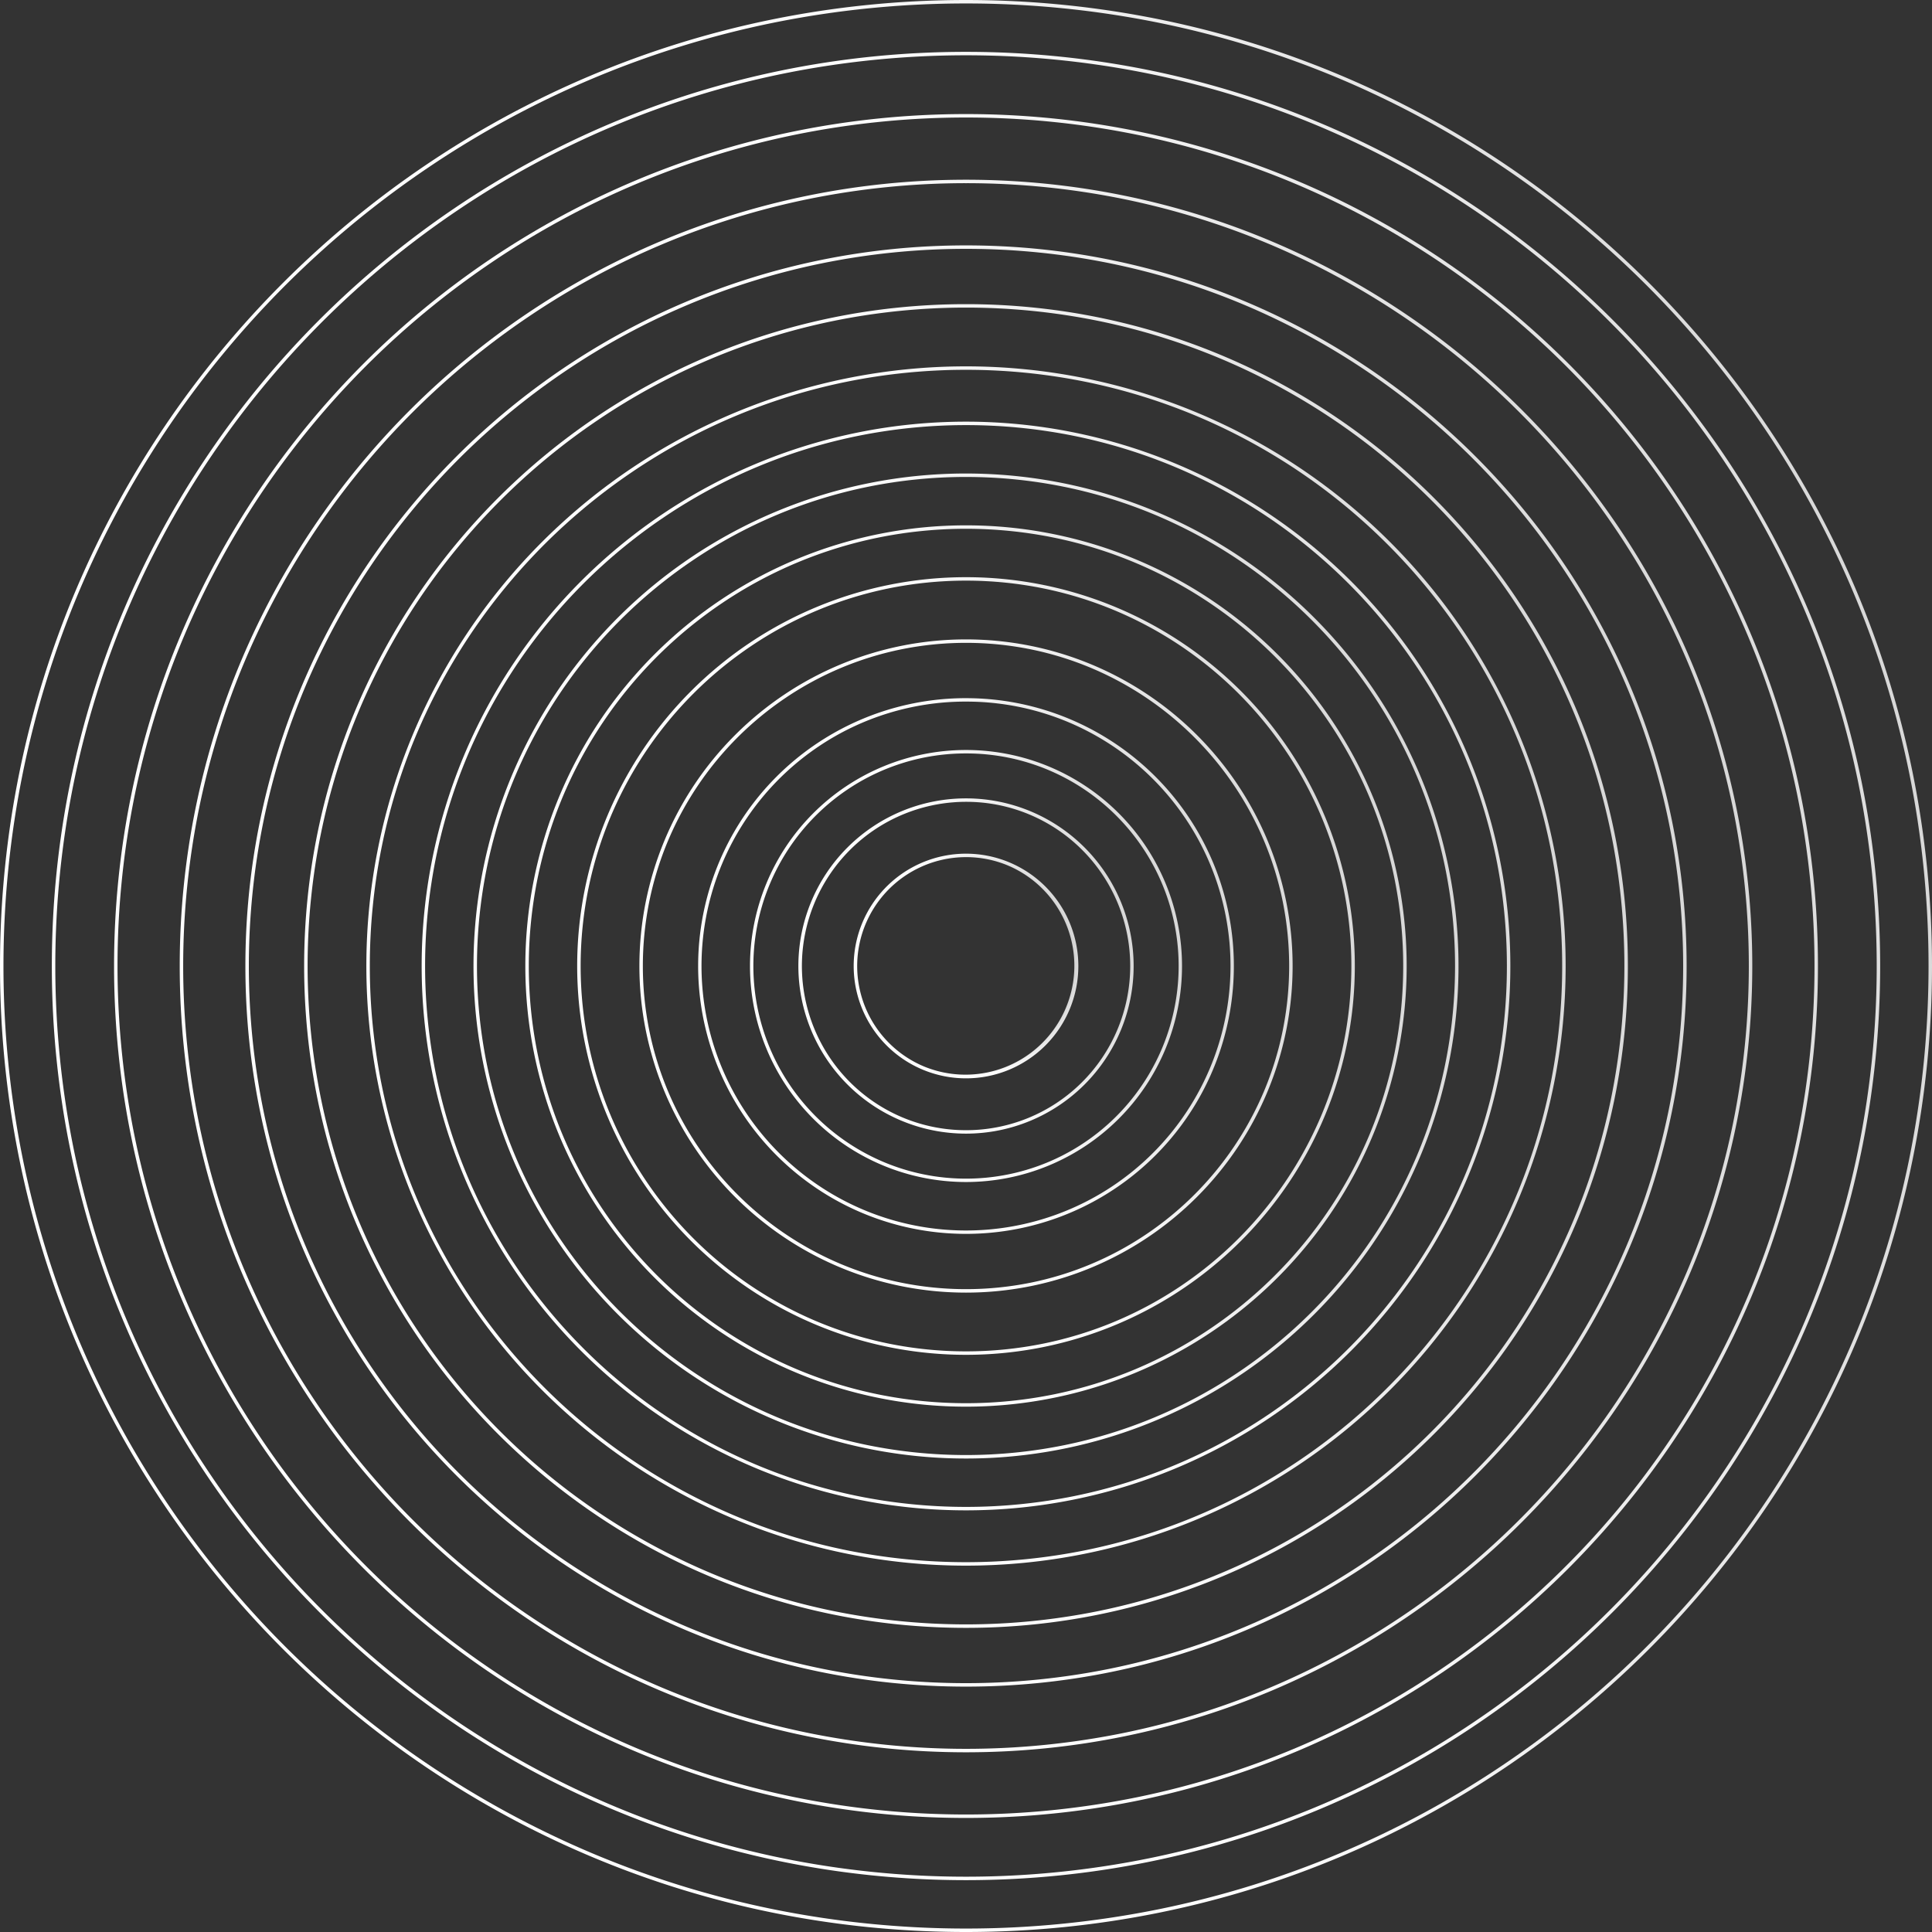 <svg xmlns="http://www.w3.org/2000/svg" xmlns:xlink="http://www.w3.org/1999/xlink" width="590.979" height="590.979" viewBox="0 0 590.979 590.979">
  <rect x="0" y="0" width="590.979" height="590.979" fill="#333333" stroke="none"/>
  <defs>
    <radialGradient id="radial-gradient" cx="0.561" cy="0.483" r="0.5" gradientUnits="objectBoundingBox">
      <stop offset="0" stop-color="#e2e1e1"/>
      <stop offset="0.837" stop-color="#d1d1d1"/>
      <stop offset="1" stop-color="#fff"/>
    </radialGradient>
  </defs>
  <g id="Group_3458" data-name="Group 3458" transform="translate(-843.691 -2055.244)">
    <g id="Group_3038" data-name="Group 3038" transform="matrix(1, 0, 0, 1, -9501.308, -9095.755)">
      <path id="Ellipse_387" data-name="Ellipse 387" d="M295.489,1.057A296.61,296.61,0,0,0,236.15,7.039a292.814,292.814,0,0,0-105.28,44.3A295.3,295.3,0,0,0,24.195,180.883,292.942,292.942,0,0,0,7.039,236.15a297.313,297.313,0,0,0,0,118.679,292.813,292.813,0,0,0,44.3,105.28A295.3,295.3,0,0,0,180.883,566.784,292.94,292.94,0,0,0,236.15,583.94a297.311,297.311,0,0,0,118.679,0,292.811,292.811,0,0,0,105.28-44.3A295.3,295.3,0,0,0,566.784,410.1a292.94,292.94,0,0,0,17.156-55.266,297.311,297.311,0,0,0,0-118.679,292.811,292.811,0,0,0-44.3-105.28A295.295,295.295,0,0,0,410.1,24.195,292.943,292.943,0,0,0,354.829,7.039a296.609,296.609,0,0,0-59.339-5.982m0-1.057C458.684,0,590.979,132.3,590.979,295.489s-132.3,295.489-295.489,295.489S0,458.684,0,295.489,132.3,0,295.489,0Z" transform="translate(10345 11151)" fill="url(#radial-gradient)"/>
      <path id="Ellipse_388" data-name="Ellipse 388" d="M279.631,1.057a280.637,280.637,0,0,0-56.143,5.66,277.044,277.044,0,0,0-99.609,41.916A279.39,279.39,0,0,0,22.949,171.2a277.163,277.163,0,0,0-16.232,52.29,281.3,281.3,0,0,0,0,112.287,277.044,277.044,0,0,0,41.916,99.609A279.391,279.391,0,0,0,171.2,536.314a277.168,277.168,0,0,0,52.29,16.232,281.3,281.3,0,0,0,112.287,0,277.041,277.041,0,0,0,99.609-41.916,279.391,279.391,0,0,0,100.93-122.565,277.17,277.17,0,0,0,16.232-52.29,281.3,281.3,0,0,0,0-112.287,277.041,277.041,0,0,0-41.916-99.609A279.39,279.39,0,0,0,388.064,22.949a277.164,277.164,0,0,0-52.29-16.232,280.638,280.638,0,0,0-56.143-5.66m0-1.057C434.067,0,559.263,125.2,559.263,279.631s-125.2,279.631-279.631,279.631S0,434.067,0,279.631,125.2,0,279.631,0Z" transform="translate(10360.857 11166.857)" fill="url(#radial-gradient)"/>
      <path id="Ellipse_389" data-name="Ellipse 389" d="M260.6,1.057A261.47,261.47,0,0,0,208.293,6.33a258.116,258.116,0,0,0-92.8,39.052A260.306,260.306,0,0,0,21.453,159.575,258.232,258.232,0,0,0,6.33,208.293a262.085,262.085,0,0,0,0,104.617,258.115,258.115,0,0,0,39.052,92.8A260.306,260.306,0,0,0,159.575,499.75a258.235,258.235,0,0,0,48.718,15.123,262.083,262.083,0,0,0,104.617,0,258.113,258.113,0,0,0,92.8-39.052A260.306,260.306,0,0,0,499.75,361.628a258.234,258.234,0,0,0,15.123-48.718,262.083,262.083,0,0,0,0-104.617,258.113,258.113,0,0,0-39.052-92.8A260.306,260.306,0,0,0,361.628,21.453,258.231,258.231,0,0,0,312.91,6.33,261.469,261.469,0,0,0,260.6,1.057M260.6,0C404.528,0,521.2,116.675,521.2,260.6S404.528,521.2,260.6,521.2,0,404.528,0,260.6,116.675,0,260.6,0Z" transform="translate(10379.89 11185.89)" fill="url(#radial-gradient)"/>
      <path id="Ellipse_390" data-name="Ellipse 390" d="M240.515,1.057a241.231,241.231,0,0,0-48.26,4.865,238.138,238.138,0,0,0-85.622,36.03A240.16,240.16,0,0,0,19.875,147.307,238.248,238.248,0,0,0,5.922,192.254a241.8,241.8,0,0,0,0,96.52A238.139,238.139,0,0,0,41.952,374.4a240.16,240.16,0,0,0,105.355,86.758,238.249,238.249,0,0,0,44.947,13.952,241.8,241.8,0,0,0,96.52,0,238.14,238.14,0,0,0,85.622-36.03,240.16,240.16,0,0,0,86.758-105.355,238.249,238.249,0,0,0,13.952-44.947,241.8,241.8,0,0,0,0-96.52,238.139,238.139,0,0,0-36.03-85.622A240.16,240.16,0,0,0,333.722,19.875,238.248,238.248,0,0,0,288.775,5.922a241.231,241.231,0,0,0-48.26-4.865m0-1.057C373.347,0,481.029,107.682,481.029,240.515S373.347,481.029,240.515,481.029,0,373.347,0,240.515,107.682,0,240.515,0Z" transform="translate(10399.975 11205.975)" fill="url(#radial-gradient)"/>
      <path id="Ellipse_391" data-name="Ellipse 391" d="M220.428,1.057a221,221,0,0,0-44.212,4.457A218.16,218.16,0,0,0,97.776,38.522,220.015,220.015,0,0,0,18.3,135.039,218.261,218.261,0,0,0,5.514,176.216a221.518,221.518,0,0,0,0,88.424,218.161,218.161,0,0,0,33.008,78.44,220.015,220.015,0,0,0,96.517,79.48,218.259,218.259,0,0,0,41.177,12.782,221.515,221.515,0,0,0,88.424,0,218.159,218.159,0,0,0,78.44-33.008,220.015,220.015,0,0,0,79.48-96.517,218.258,218.258,0,0,0,12.782-41.177,221.515,221.515,0,0,0,0-88.424,218.159,218.159,0,0,0-33.008-78.439A220.014,220.014,0,0,0,305.816,18.3,218.26,218.26,0,0,0,264.64,5.514a221,221,0,0,0-44.212-4.457m0-1.057C342.167,0,440.855,98.689,440.855,220.428S342.167,440.855,220.428,440.855,0,342.167,0,220.428,98.689,0,220.428,0Z" transform="translate(10420.062 11226.062)" fill="url(#radial-gradient)"/>
      <path id="Ellipse_392" data-name="Ellipse 392" d="M202.455,1.057a202.89,202.89,0,0,0-40.59,4.092,200.29,200.29,0,0,0-72.013,30.3,201.989,201.989,0,0,0-72.969,88.61,200.373,200.373,0,0,0-11.735,37.8,203.372,203.372,0,0,0,0,81.18,200.29,200.29,0,0,0,30.3,72.013,201.989,201.989,0,0,0,88.61,72.969,200.369,200.369,0,0,0,37.8,11.735,203.373,203.373,0,0,0,81.18,0,200.289,200.289,0,0,0,72.013-30.3,201.989,201.989,0,0,0,72.969-88.61,200.371,200.371,0,0,0,11.735-37.8,203.373,203.373,0,0,0,0-81.18,200.289,200.289,0,0,0-30.3-72.013,201.989,201.989,0,0,0-88.61-72.969,200.374,200.374,0,0,0-37.8-11.735,202.891,202.891,0,0,0-40.59-4.092m0-1.057C314.268,0,404.91,90.642,404.91,202.455S314.268,404.91,202.455,404.91,0,314.268,0,202.455,90.642,0,202.455,0Z" transform="translate(10438.035 11244.035)" fill="url(#radial-gradient)"/>
      <path id="Ellipse_393" data-name="Ellipse 393" d="M183.425,1.057a183.724,183.724,0,0,0-36.755,3.705A181.364,181.364,0,0,0,81.462,32.2,182.9,182.9,0,0,0,15.388,112.44,181.444,181.444,0,0,0,4.762,146.671a184.158,184.158,0,0,0,0,73.509A181.365,181.365,0,0,0,32.2,285.388a182.9,182.9,0,0,0,80.238,66.074,181.442,181.442,0,0,0,34.231,10.626,184.157,184.157,0,0,0,73.509,0,181.365,181.365,0,0,0,65.208-27.44,182.9,182.9,0,0,0,66.074-80.238,181.443,181.443,0,0,0,10.626-34.231,184.157,184.157,0,0,0,0-73.509,181.365,181.365,0,0,0-27.44-65.208,182.9,182.9,0,0,0-80.238-66.074A181.444,181.444,0,0,0,220.18,4.762a183.725,183.725,0,0,0-36.755-3.705m0-1.057A183.425,183.425,0,1,1,0,183.425,183.425,183.425,0,0,1,183.425,0Z" transform="translate(10457.063 11263.063)" fill="url(#radial-gradient)"/>
      <path id="Ellipse_394" data-name="Ellipse 394" d="M166.51,1.057a166.682,166.682,0,0,0-33.346,3.361A164.54,164.54,0,0,0,74,29.313a165.939,165.939,0,0,0-59.946,72.8,164.611,164.611,0,0,0-9.64,31.056,167.077,167.077,0,0,0,0,66.691,164.54,164.54,0,0,0,24.895,59.16,165.939,165.939,0,0,0,72.8,59.946,164.609,164.609,0,0,0,31.056,9.64,167.077,167.077,0,0,0,66.691,0,164.54,164.54,0,0,0,59.16-24.895,165.94,165.94,0,0,0,59.946-72.8,164.61,164.61,0,0,0,9.64-31.056,167.077,167.077,0,0,0,0-66.691A164.541,164.541,0,0,0,303.707,74a165.94,165.94,0,0,0-72.8-59.946,164.612,164.612,0,0,0-31.056-9.64A166.682,166.682,0,0,0,166.51,1.057m0-1.057A166.51,166.51,0,1,1,0,166.51,166.51,166.51,0,0,1,166.51,0Z" transform="translate(10473.979 11279.979)" fill="url(#radial-gradient)"/>
      <path id="Ellipse_395" data-name="Ellipse 395" d="M150.652,1.057A150.706,150.706,0,0,0,120.5,4.1,148.768,148.768,0,0,0,67.013,26.605a150.035,150.035,0,0,0-54.2,65.818A148.835,148.835,0,0,0,4.1,120.5a151.064,151.064,0,0,0,0,60.3,148.768,148.768,0,0,0,22.509,53.489,150.036,150.036,0,0,0,65.818,54.2,148.834,148.834,0,0,0,28.079,8.716,151.064,151.064,0,0,0,60.3,0A148.768,148.768,0,0,0,234.291,274.7a150.036,150.036,0,0,0,54.2-65.818,148.835,148.835,0,0,0,8.716-28.079,151.064,151.064,0,0,0,0-60.3A148.768,148.768,0,0,0,274.7,67.013a150.035,150.035,0,0,0-65.818-54.2A148.835,148.835,0,0,0,180.8,4.1a150.706,150.706,0,0,0-30.15-3.039m0-1.057A150.652,150.652,0,1,1,0,150.652,150.652,150.652,0,0,1,150.652,0Z" transform="translate(10489.838 11295.838)" fill="url(#radial-gradient)"/>
      <path id="Ellipse_396" data-name="Ellipse 396" d="M134.794,1.057A134.732,134.732,0,0,0,107.84,3.774,133,133,0,0,0,60.021,23.9,134.13,134.13,0,0,0,11.566,82.738a133.057,133.057,0,0,0-7.792,25.1,135.052,135.052,0,0,0,0,53.907A133,133,0,0,0,23.9,209.567a134.131,134.131,0,0,0,58.841,48.455,133.056,133.056,0,0,0,25.1,7.792,135.053,135.053,0,0,0,53.907,0,133,133,0,0,0,47.819-20.122,134.13,134.13,0,0,0,48.455-58.841,133.056,133.056,0,0,0,7.792-25.1,135.053,135.053,0,0,0,0-53.907,133,133,0,0,0-20.122-47.819A134.13,134.13,0,0,0,186.85,11.566a133.056,133.056,0,0,0-25.1-7.792,134.732,134.732,0,0,0-26.954-2.717m0-1.057A134.794,134.794,0,1,1,0,134.794,134.794,134.794,0,0,1,134.794,0Z" transform="translate(10505.694 11311.694)" fill="url(#radial-gradient)"/>
      <path id="Ellipse_397" data-name="Ellipse 397" d="M118.936,1.057A118.755,118.755,0,0,0,95.178,3.452,117.228,117.228,0,0,0,53.03,21.188,118.226,118.226,0,0,0,10.32,73.052,117.279,117.279,0,0,0,3.452,95.178a119.039,119.039,0,0,0,0,47.516,117.227,117.227,0,0,0,17.736,42.149,118.226,118.226,0,0,0,51.864,42.709,117.281,117.281,0,0,0,22.126,6.868,119.039,119.039,0,0,0,47.516,0,117.227,117.227,0,0,0,42.149-17.736,118.226,118.226,0,0,0,42.709-51.864,117.281,117.281,0,0,0,6.868-22.126,119.039,119.039,0,0,0,0-47.516A117.228,117.228,0,0,0,216.683,53.03,118.226,118.226,0,0,0,164.819,10.32a117.279,117.279,0,0,0-22.126-6.868,118.755,118.755,0,0,0-23.758-2.395m0-1.057A118.936,118.936,0,1,1,0,118.936,118.936,118.936,0,0,1,118.936,0Z" transform="translate(10521.553 11327.553)" fill="url(#radial-gradient)"/>
      <path id="Ellipse_398" data-name="Ellipse 398" d="M99.906,1.057A99.585,99.585,0,0,0,79.983,3.065,98.3,98.3,0,0,0,44.639,17.938,99.14,99.14,0,0,0,8.825,61.43,98.344,98.344,0,0,0,3.065,79.983a99.823,99.823,0,0,0,0,39.845,98.3,98.3,0,0,0,14.873,35.344A99.141,99.141,0,0,0,61.43,190.987a98.345,98.345,0,0,0,18.554,5.759,99.824,99.824,0,0,0,39.845,0,98.3,98.3,0,0,0,35.344-14.873,99.141,99.141,0,0,0,35.815-43.492,98.345,98.345,0,0,0,5.759-18.554,99.824,99.824,0,0,0,0-39.845,98.3,98.3,0,0,0-14.873-35.344A99.14,99.14,0,0,0,138.382,8.825a98.344,98.344,0,0,0-18.554-5.759A99.585,99.585,0,0,0,99.906,1.057m0-1.057A99.906,99.906,0,1,1,0,99.906,99.906,99.906,0,0,1,99.906,0Z" transform="translate(10540.584 11346.584)" fill="url(#radial-gradient)"/>
      <path id="Ellipse_399" data-name="Ellipse 399" d="M81.934,1.057A80.494,80.494,0,0,0,36.716,14.869a81.116,81.116,0,0,0-29.3,35.584,80.769,80.769,0,0,0,7.457,76.7,81.115,81.115,0,0,0,35.584,29.3,80.769,80.769,0,0,0,76.7-7.457,81.115,81.115,0,0,0,29.3-35.584A80.769,80.769,0,0,0,149,36.716a81.116,81.116,0,0,0-35.584-29.3,80.369,80.369,0,0,0-31.48-6.355m0-1.057A81.934,81.934,0,1,1,0,81.934,81.934,81.934,0,0,1,81.934,0Z" transform="translate(10558.555 11364.555)" fill="url(#radial-gradient)"/>
      <path id="Ellipse_400" data-name="Ellipse 400" d="M66.075,1.057a64.71,64.71,0,0,0-36.352,11.1A65.211,65.211,0,0,0,6.166,40.768a64.931,64.931,0,0,0,5.994,61.659,65.211,65.211,0,0,0,28.607,23.558,64.931,64.931,0,0,0,61.659-5.994,65.211,65.211,0,0,0,23.558-28.607,64.931,64.931,0,0,0-5.994-61.659A65.211,65.211,0,0,0,91.383,6.166,64.61,64.61,0,0,0,66.075,1.057m0-1.057A66.075,66.075,0,1,1,0,66.075,66.075,66.075,0,0,1,66.075,0Z" transform="translate(10574.414 11380.414)" fill="url(#radial-gradient)"/>
      <path id="Ellipse_401" data-name="Ellipse 401" d="M51.275,1.057A50.231,50.231,0,0,0,31.728,97.546,50.231,50.231,0,0,0,70.821,5,49.9,49.9,0,0,0,51.275,1.057m0-1.057A51.275,51.275,0,1,1,0,51.275,51.275,51.275,0,0,1,51.275,0Z" transform="translate(10589.214 11395.214)" fill="url(#radial-gradient)"/>
      <path id="Ellipse_402" data-name="Ellipse 402" d="M34.359,1.057A33.311,33.311,0,0,0,21.4,65.045,33.311,33.311,0,0,0,47.322,3.674,33.093,33.093,0,0,0,34.359,1.057m0-1.057A34.359,34.359,0,1,1,0,34.359,34.359,34.359,0,0,1,34.359,0Z" transform="translate(10606.132 11412.132)" fill="url(#radial-gradient)"/>
    </g>
  </g>
</svg>
